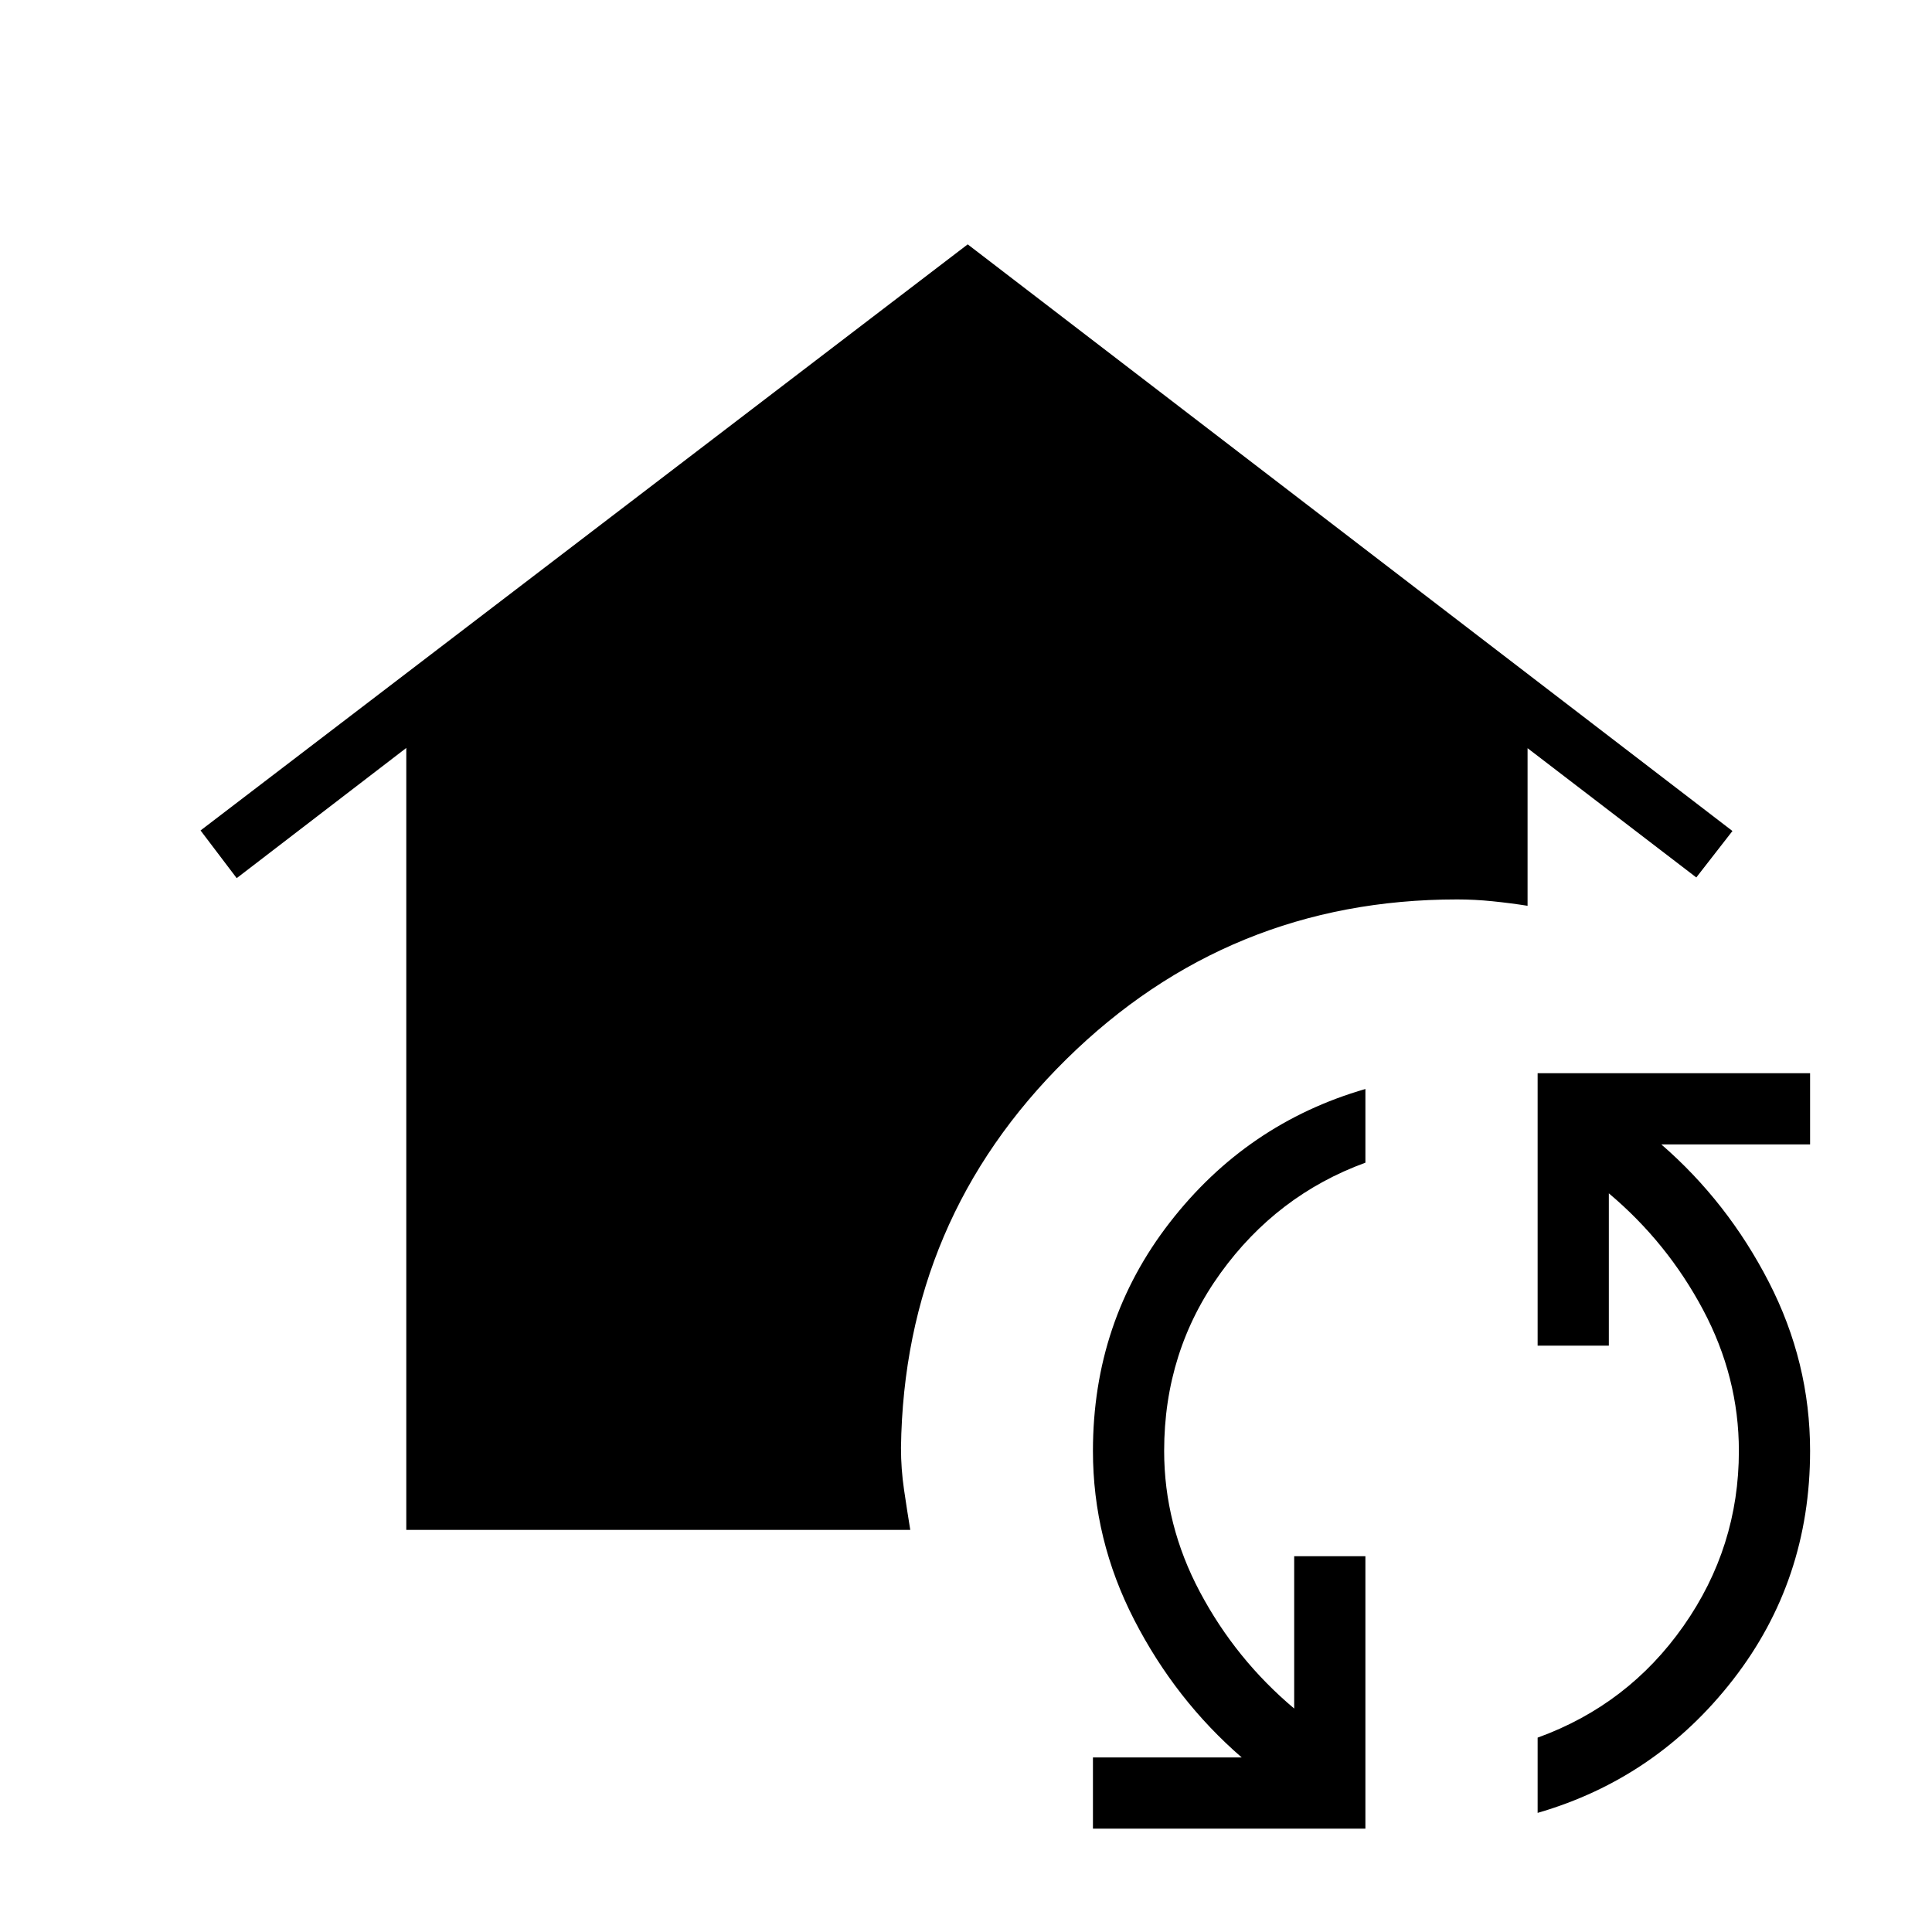 <svg xmlns="http://www.w3.org/2000/svg" height="48" viewBox="0 -960 960 960" width="48"><path d="M201.884-199.807v-388.539l-84.269 64.692-17.962-23.692 381.193-291.231 380 291.5L842.885-524l-83.846-64.231v78.308q-8.616-1.35-17.462-2.252-8.846-.902-17.539-.902-113.61 0-194.209 79.434-80.598 79.435-82.137 193.03 0 10.477 1.5 20.718t3.116 20.088H201.884Zm476.578 148.46H543.077V-86.73H617q-32.923-28.538-53.423-68.384-20.5-39.847-20.5-83.923 0-64.308 38.192-113.539 38.193-49.231 97.193-66.308v36.616q-44 16.077-72 54.884-28 38.808-28 88.347 0 36.692 17.807 70.153 17.808 33.462 46.808 57.846v-75.692h35.385v135.385Zm85.576-7.845v-37.385q45-16.308 72.5-55.5t27.5-86.961q0-36.693-17.807-70.154-17.808-33.462-46.808-57.846v75.692h-35.385v-135.385h135.385v35.385H825.5q32.923 28.538 53.423 68.384 20.5 39.847 20.5 83.924 0 64.307-38.192 113.538-38.193 49.23-97.193 66.308Z"/></svg>